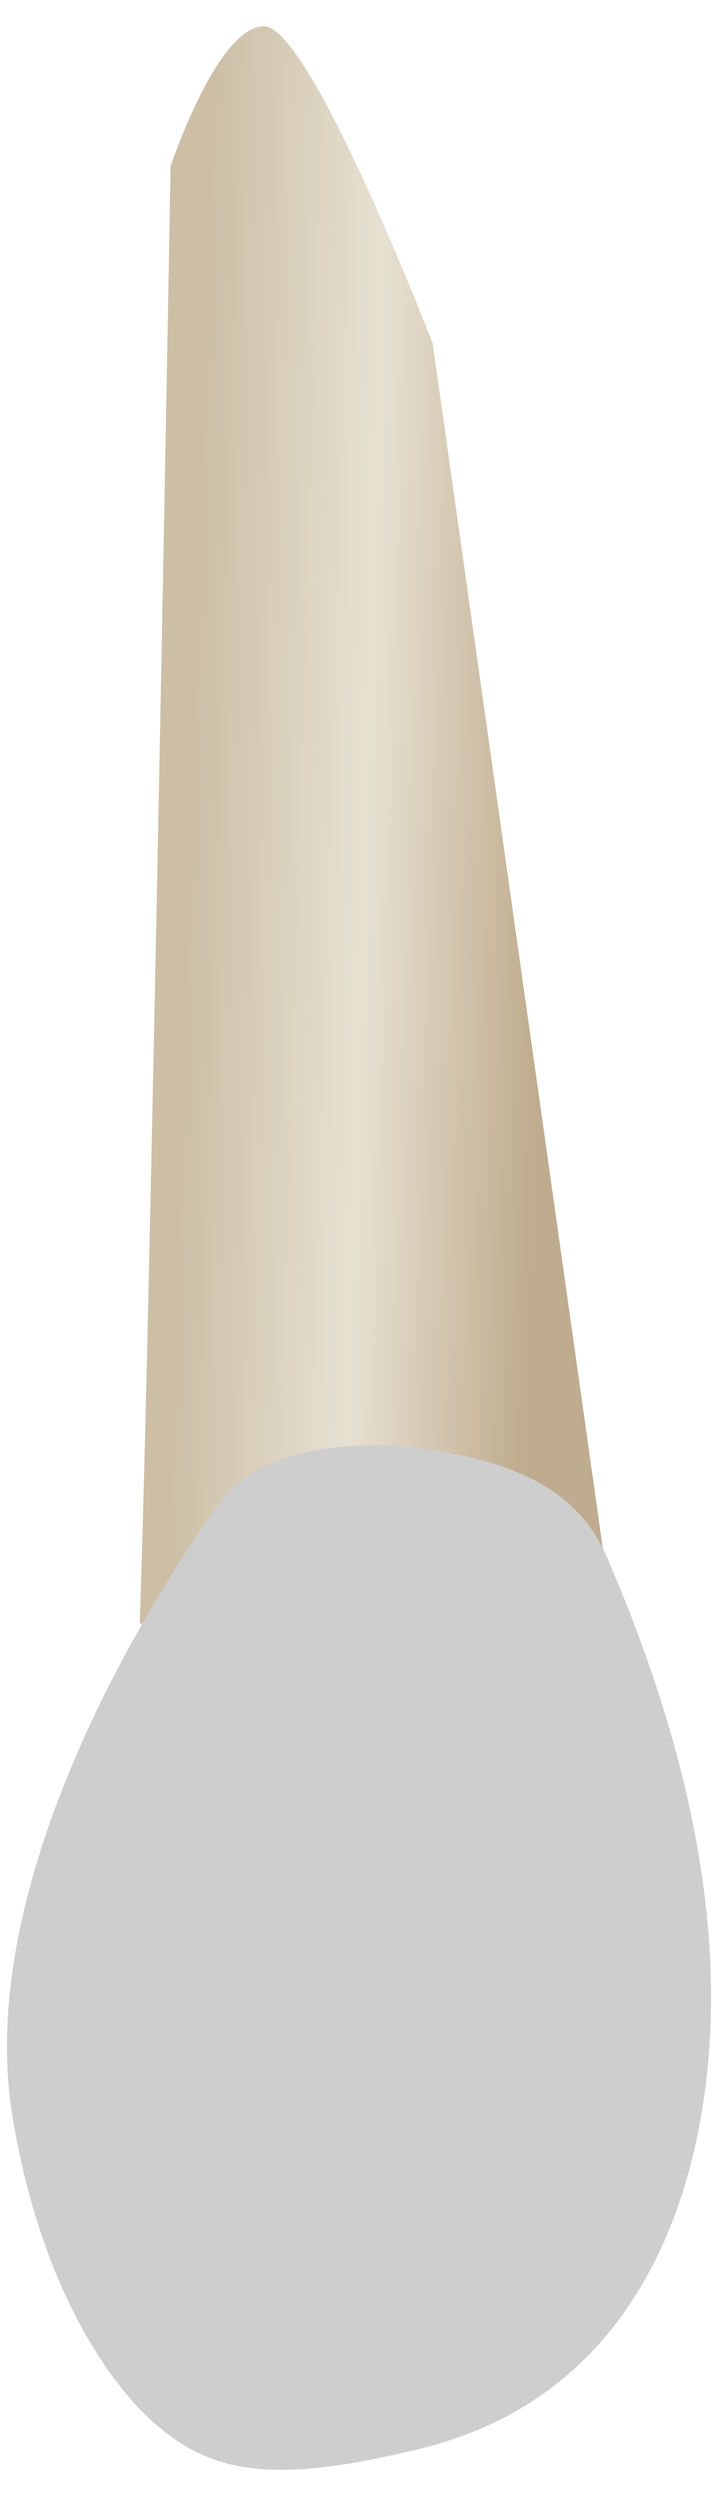 <svg width="20" height="70" viewBox="0 0 20 70" fill="none" xmlns="http://www.w3.org/2000/svg">
<path d="M3.914 45.468C3.914 45.468 15.996 42.44 17 44.167L12.12 9.615C12.12 9.615 8.701 0.734 7.393 0.734C6.086 0.734 4.778 4.656 4.778 4.656C4.778 4.656 4.205 37.199 3.914 45.468Z" fill="url(#paint0_linear_93_12881)"/>
<path d="M6.238 41.972C6.237 41.973 -0.953 51.451 0.354 59.295C0.776 61.826 1.64 64.471 3.166 66.558C3.91 67.576 4.876 68.498 6.096 68.902C7.708 69.436 9.777 69.016 11.394 68.656C12.189 68.478 12.971 68.234 13.712 67.893C18.895 65.509 20.264 59.364 19.847 54.156C19.554 50.498 18.444 46.949 17 43.596C16.064 41.421 13.882 40.851 11.705 40.543C10.066 40.312 7.352 40.504 6.238 41.972Z" fill="#CECECE"/>
<defs>
<linearGradient id="paint0_linear_93_12881" x1="15.268" y1="23.398" x2="5.374" y2="23.093" gradientUnits="userSpaceOnUse">
<stop stop-color="#BFAB8D"/>
<stop offset="0.508" stop-color="#E7E1D2"/>
<stop offset="1" stop-color="#CCBFA6"/>
</linearGradient>
</defs>
</svg>
